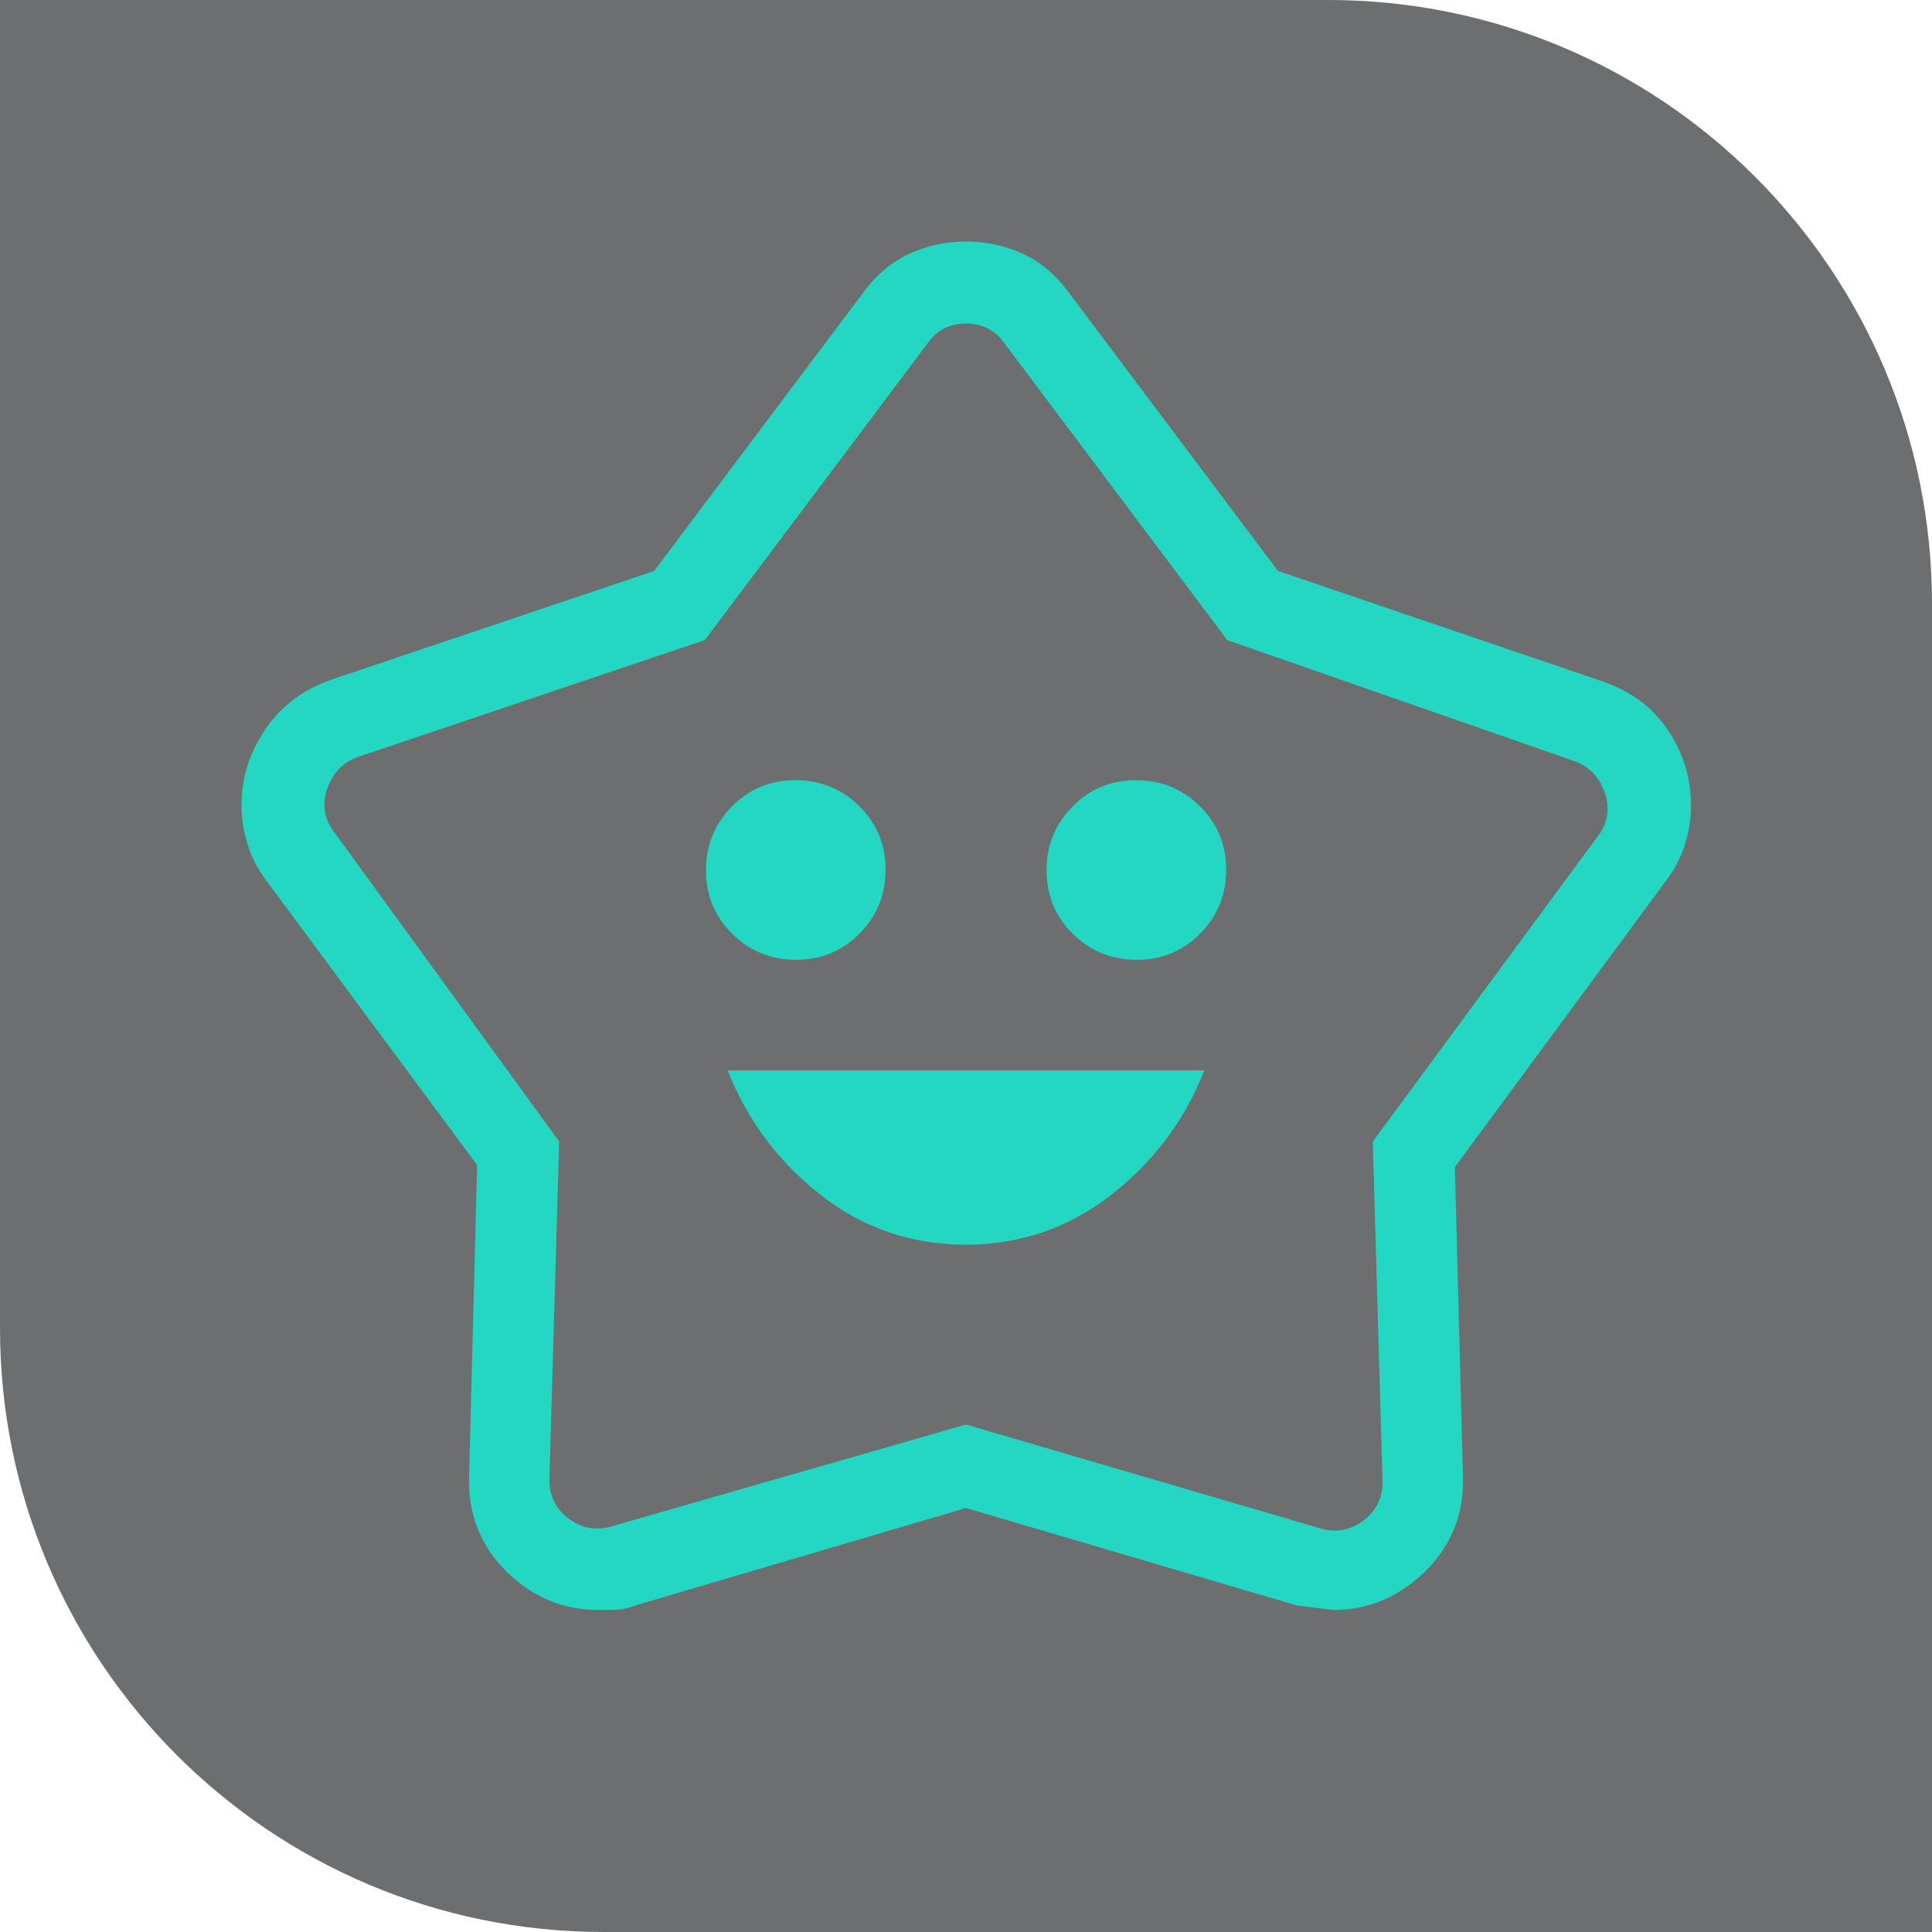 <svg width="64" height="64" viewBox="0 0 64 64" fill="none" xmlns="http://www.w3.org/2000/svg">
<path d="M0 0H44C55.046 0 64 8.954 64 20V64H20C8.954 64 0 55.046 0 44V0Z" fill="#2F3134" fill-opacity="0.7"/>
<path d="M31.992 41.232C33.788 41.232 35.391 40.684 36.803 39.587C38.212 38.492 39.244 37.115 39.896 35.456H24.104C24.758 37.115 25.788 38.492 27.192 39.589C28.596 40.684 30.196 41.232 31.992 41.232ZM26.373 31.795C27.204 31.795 27.905 31.504 28.477 30.923C29.05 30.343 29.336 29.638 29.336 28.808C29.336 27.98 29.045 27.278 28.464 26.704C27.884 26.132 27.18 25.845 26.349 25.845C25.519 25.845 24.818 26.136 24.245 26.717C23.673 27.299 23.387 28.004 23.387 28.832C23.387 29.662 23.677 30.364 24.259 30.936C24.838 31.508 25.543 31.795 26.373 31.795ZM37.653 31.795C38.485 31.795 39.188 31.504 39.76 30.923C40.332 30.343 40.619 29.638 40.619 28.808C40.619 27.98 40.328 27.278 39.747 26.704C39.165 26.132 38.46 25.845 37.632 25.845C36.802 25.845 36.1 26.136 35.528 26.717C34.956 27.299 34.669 28.004 34.669 28.832C34.669 29.662 34.96 30.364 35.541 30.936C36.121 31.508 36.826 31.795 37.656 31.795M21.669 18.915L28.624 9.656C29.047 9.087 29.55 8.669 30.133 8.403C30.715 8.134 31.337 8 32 8C32.663 8 33.286 8.133 33.869 8.4C34.452 8.667 34.956 9.085 35.379 9.656L42.333 18.912L53.053 22.56C54.003 22.88 54.733 23.419 55.245 24.176C55.759 24.932 56.016 25.766 56.016 26.68C56.016 27.101 55.954 27.52 55.829 27.936C55.705 28.352 55.502 28.751 55.221 29.133L48.195 38.661L48.461 48.875C48.506 50.13 48.092 51.187 47.219 52.045C46.344 52.904 45.327 53.333 44.168 53.333L42.96 53.184L32 49.955L21.04 53.184C20.818 53.273 20.604 53.32 20.4 53.325C20.192 53.331 20.003 53.333 19.832 53.333C18.648 53.333 17.626 52.904 16.765 52.045C15.903 51.187 15.494 50.131 15.539 48.877L15.805 38.595L8.795 29.133C8.512 28.748 8.309 28.345 8.187 27.925C8.062 27.506 8 27.086 8 26.667C8 25.767 8.264 24.93 8.792 24.155C9.318 23.381 10.054 22.832 11 22.507L21.669 18.915ZM23.347 21.205L11.899 25.061C11.385 25.232 11.034 25.582 10.845 26.112C10.659 26.642 10.736 27.129 11.077 27.573L18.523 37.813L18.203 48.907C18.171 49.488 18.377 49.95 18.821 50.293C19.266 50.635 19.761 50.72 20.307 50.549L32 47.189L43.693 50.616C44.239 50.787 44.734 50.701 45.179 50.36C45.623 50.017 45.828 49.555 45.795 48.973L45.475 37.816L52.923 27.709C53.264 27.265 53.341 26.777 53.155 26.245C52.966 25.716 52.615 25.365 52.101 25.195L40.656 21.205L33.283 11.384C32.975 10.94 32.548 10.717 32 10.717C31.452 10.717 31.026 10.94 30.72 11.384L23.347 21.205Z" fill="#23D7C2"/>
</svg>
